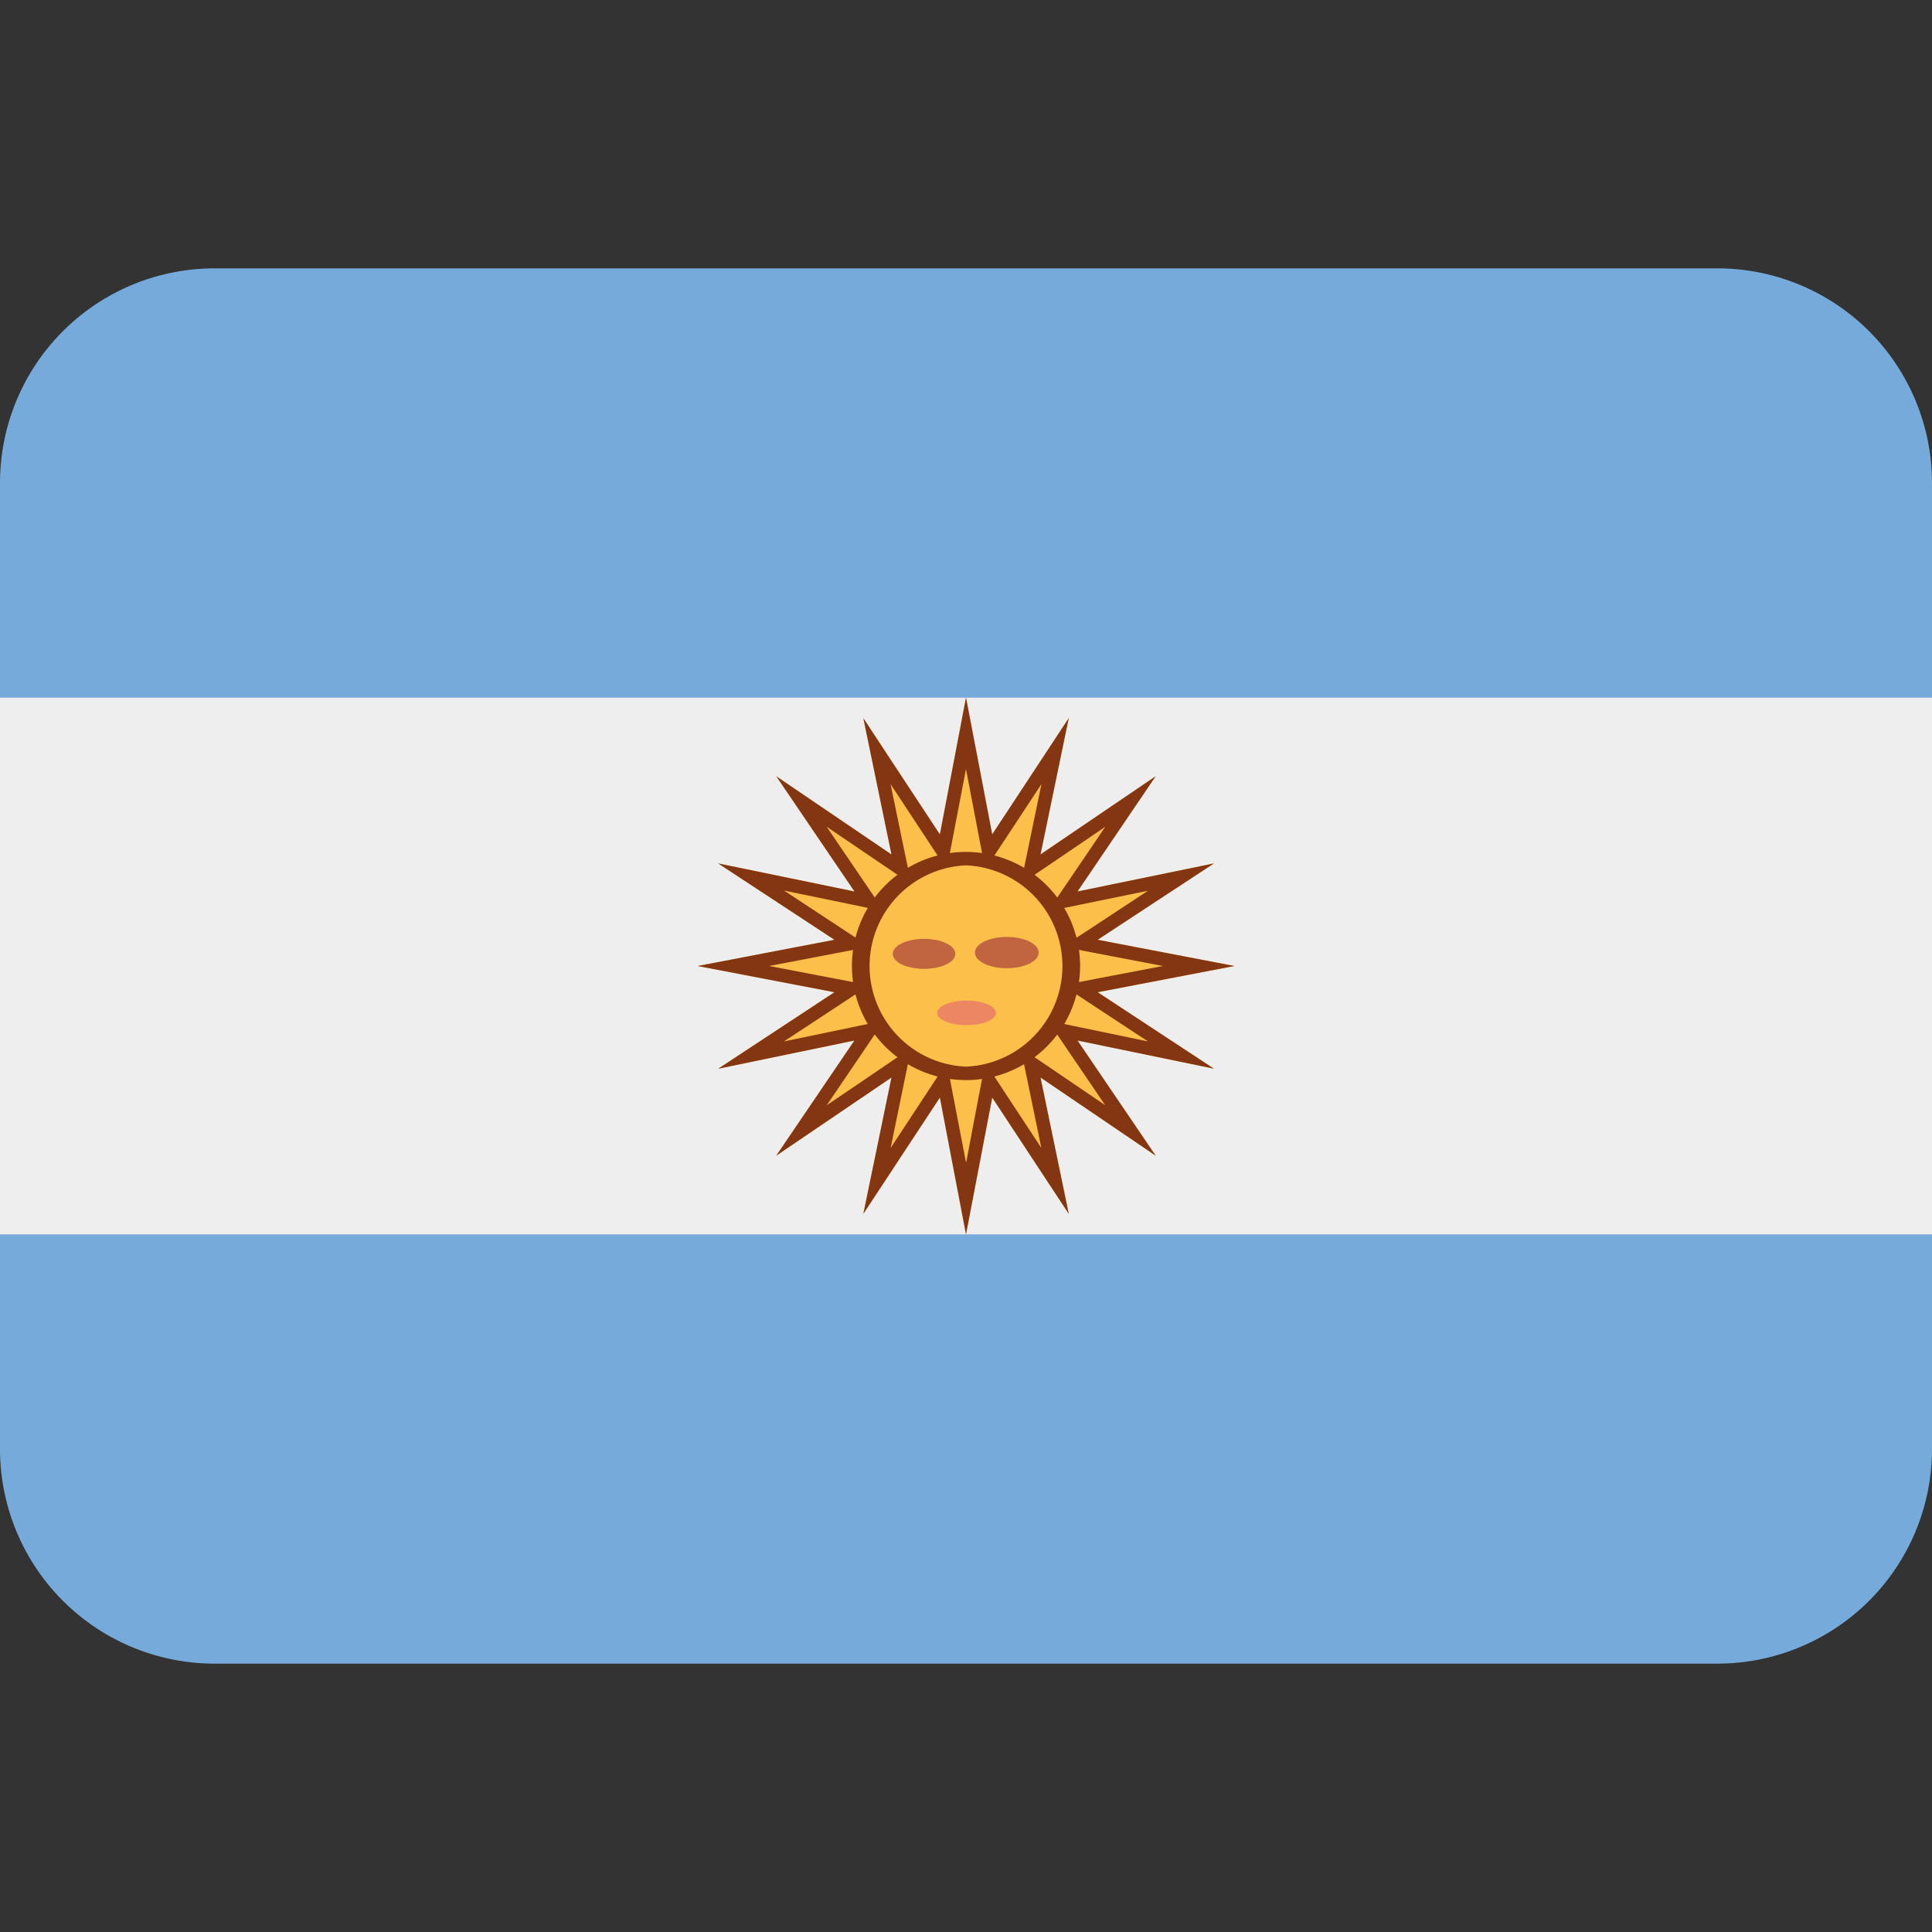 <svg xmlns="http://www.w3.org/2000/svg" width="21" height="21" fill="none"><rect width="100%" height="100%" fill="#333333" stroke="none"/><g clip-path="url(#a)"><path fill="#75AADB" d="M21 15.75a2.333 2.333 0 0 1-2.333 2.333H2.333A2.333 2.333 0 0 1 0 15.75V5.25a2.333 2.333 0 0 1 2.333-2.333h16.334A2.333 2.333 0 0 1 21 5.25v10.5Z"/><path fill="#EEE" d="M0 7.583h21v5.834H0V7.583Z"/><path fill="#FCBF49" d="m10.5 7.583.285 1.487.832-1.264-.307 1.481 1.252-.85-.85 1.253 1.483-.306-1.264.831 1.486.285-1.486.285 1.264.832-1.483-.307.85 1.252-1.252-.85.307 1.482-.832-1.264-.285 1.487-.284-1.487-.832 1.264.306-1.482-1.252.85.85-1.252-1.482.306 1.264-.831-1.487-.285 1.487-.285-1.264-.83 1.481.305-.85-1.253 1.253.85-.306-1.481.832 1.264.284-1.487Z"/><path fill="#843511" d="m10.5 8.36.141.737.068.353.198-.3.413-.627-.152.735-.073.352.297-.201.622-.422-.422.622-.202.297.352-.073.736-.151-.627.413-.3.196.352.068.738.141-.738.141-.353.068.3.198.628.413-.736-.153-.353-.073.202.298.422.621-.621-.422-.298-.201.073.352.152.736-.413-.628-.197-.3-.068.353-.14.738-.142-.738-.068-.353-.197.3-.413.628.151-.736.073-.352-.297.202-.622.422.422-.622.201-.298-.352.073-.736.153.628-.413.3-.198-.353-.068-.737-.141.738-.141.353-.068-.3-.198-.628-.413.736.152.351.073-.201-.297-.423-.622.622.422.298.202-.073-.352-.152-.735.413.627.198.3.067-.352.142-.739Zm0-.777-.284 1.487-.832-1.264.306 1.482-1.252-.85.85 1.252-1.482-.305 1.264.83-1.487.285 1.487.285-1.264.832 1.481-.307-.85 1.252 1.253-.85-.306 1.482.832-1.264.284 1.487.285-1.487.832 1.264-.307-1.482 1.252.85-.85-1.252 1.483.306-1.264-.831 1.486-.285-1.486-.285 1.264-.83-1.483.305.85-1.253-1.252.85.307-1.482-.832 1.264-.285-1.486Z"/><path fill="#FCBF49" d="M10.5 11.667a1.167 1.167 0 1 0 0-2.334 1.167 1.167 0 0 0 0 2.334Z"/><path fill="#843511" d="M10.5 11.74a1.24 1.24 0 0 1 0-2.48 1.24 1.24 0 0 1 0 2.48Zm0-2.334a1.095 1.095 0 0 0 0 2.188 1.095 1.095 0 0 0 0-2.188Z"/><path fill="#C16540" d="M10.384 10.368c0 .09-.152.163-.34.163-.189 0-.34-.072-.34-.163 0-.09.151-.163.34-.163.188 0 .34.073.34.163Zm.906-.014c0-.094-.155-.17-.347-.17-.191 0-.346.076-.346.17 0 .095.155.17.346.17.192 0 .347-.076.347-.17Z"/><path fill="#ED8662" d="M10.187 11.01c0-.074.143-.134.32-.134.176 0 .319.06.319.134 0 .073-.144.133-.32.133-.177 0-.32-.06-.32-.133Z"/></g><defs><clipPath id="a"><path fill="#fff" d="M0 0h21v21H0z"/></clipPath></defs></svg>